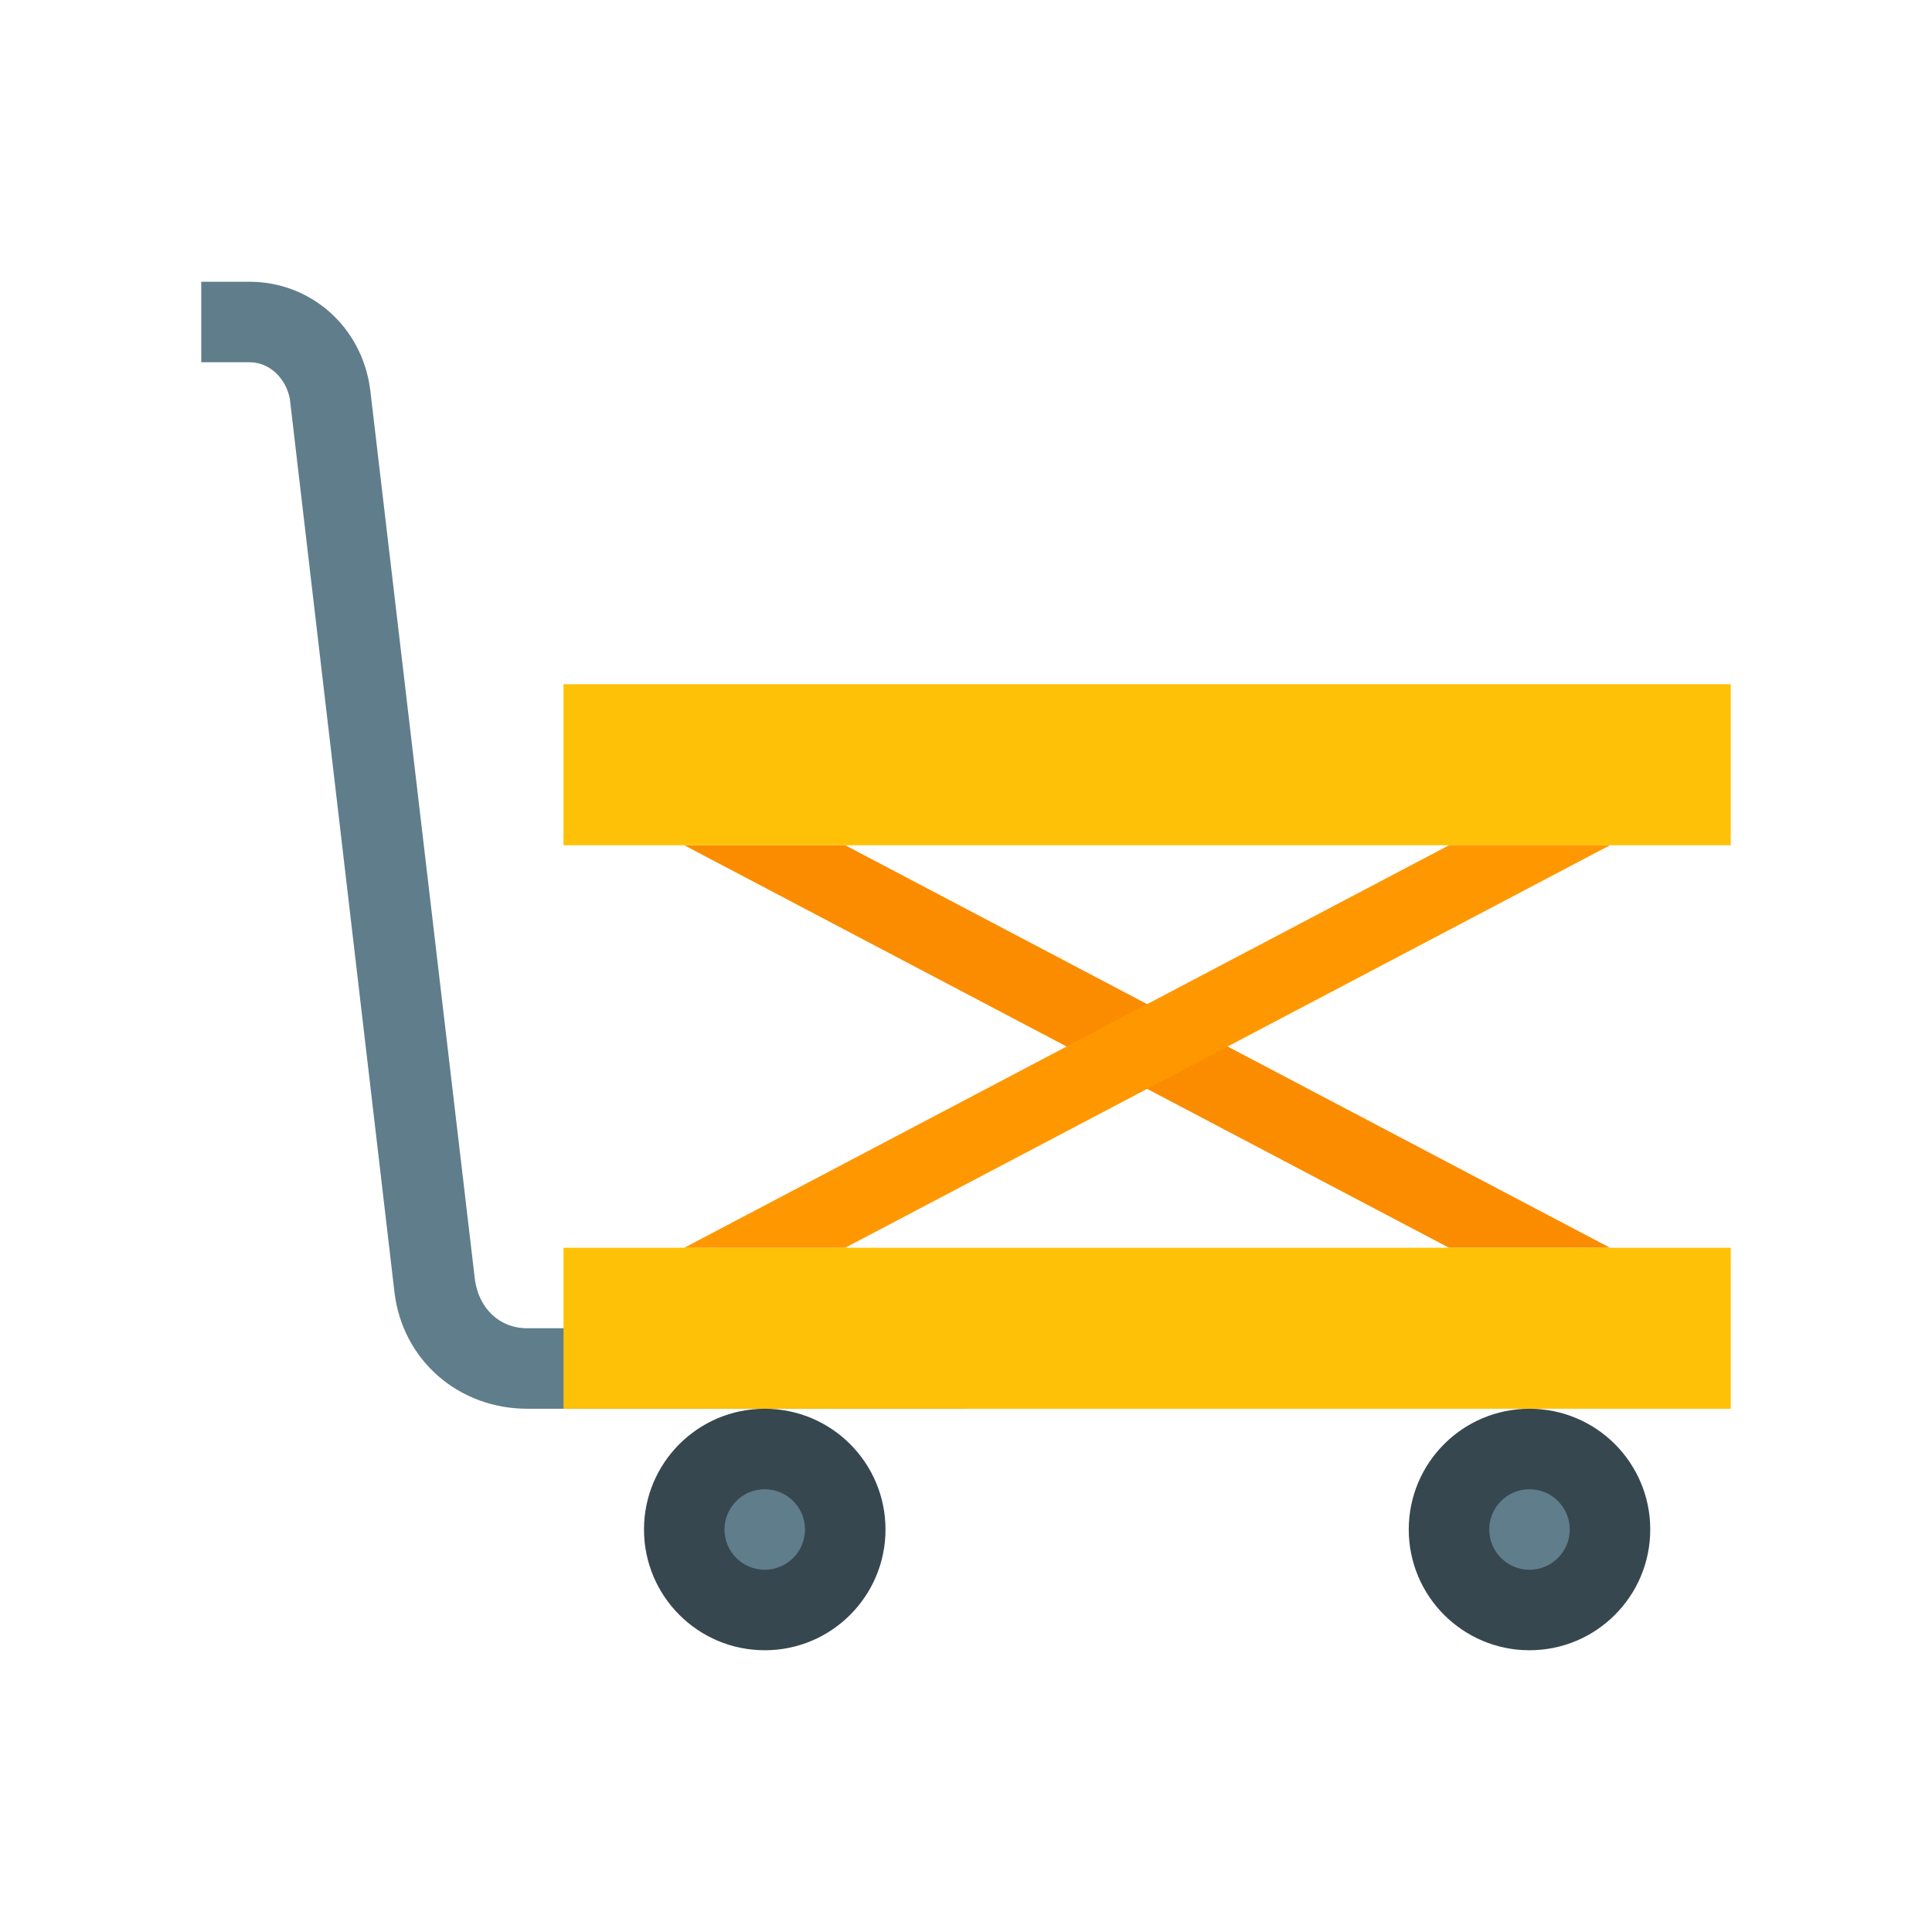 <svg xmlns="http://www.w3.org/2000/svg" viewBox="0 0 48 48" enable-background="new 0 0 48 48"><path fill="#FB8C00" d="M40 31h-4L17 21h4z"/><path fill="#607D8B" d="M13.1 33c-.7 0-1.2-.5-1.3-1.2L9.2 9.7C9 8.1 7.7 7 6.2 7H5v2h1.2c.5 0 .9.4 1 .9l2.6 22.2c.2 1.7 1.6 2.9 3.3 2.9H24v-2H13.1z"/><g fill="#FFC107"><path d="M14 31h29v4H14zM14 17h29v4H14z"/></g><g fill="#37474F"><circle cx="38" cy="38" r="3"/><circle cx="19" cy="38" r="3"/></g><path fill="#FF9800" d="M17 31h4l19-10h-4z"/><g fill="#607D8B"><circle cx="38" cy="38" r="1"/><circle cx="19" cy="38" r="1"/></g></svg>